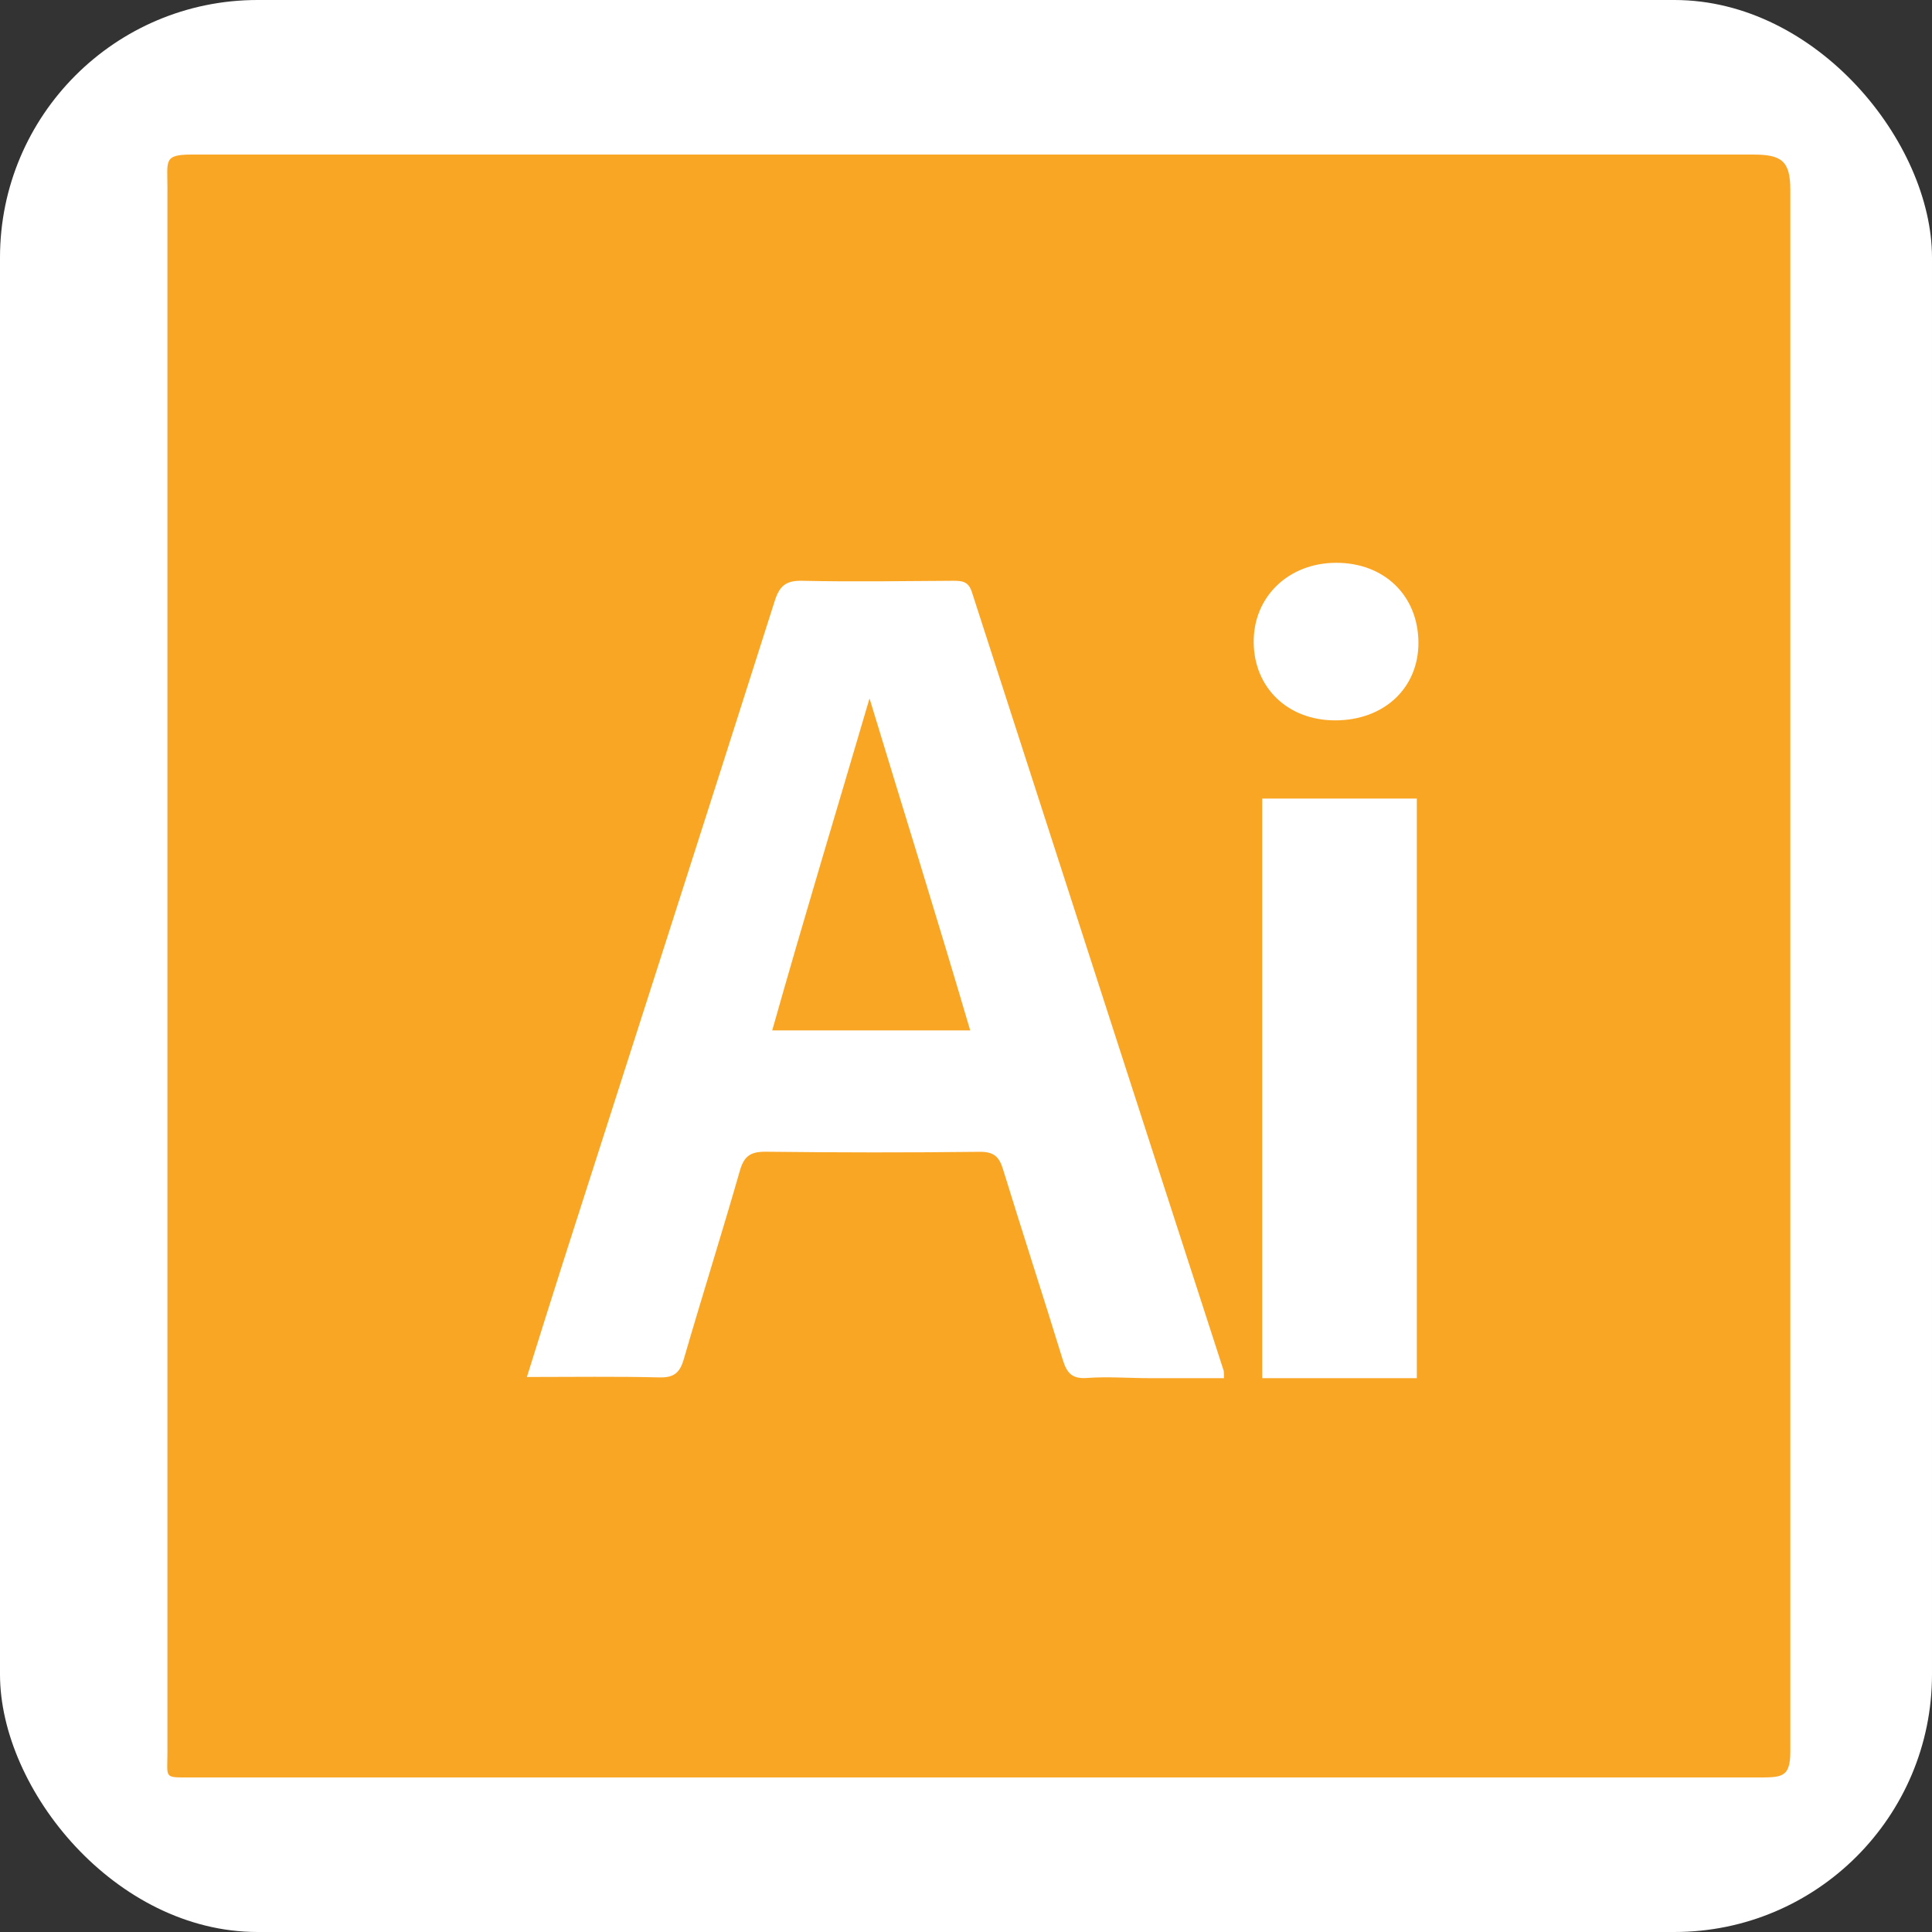 <svg width="150" height="150" viewBox="0 0 150 150" fill="none" xmlns="http://www.w3.org/2000/svg">
<rect x="0" y="0" width="150" height="150" fill="#333333" stroke="none"/>
<rect width="150" height="150" rx="20" fill="white"/>
<path fill-rule="evenodd" clip-rule="evenodd" d="M59.955 80H75.326C72.68 71 70.074 62.68 67.51 54.224C65.022 62.71 62.498 71 59.955 80ZM136.112 12H14.873C12.687 12 13 12.476 13 14.585V135.979C13 138.086 12.687 138 14.719 138H136.266C138.297 138 139 138.086 139 135.978V14.739C139 12.476 138.298 12 136.112 12ZM89.298 107C87.661 107 86.018 106.867 84.389 106.984C83.214 107.072 82.821 106.578 82.508 105.558C80.994 100.627 79.385 95.698 77.87 90.768C77.565 89.776 77.129 89.414 76.054 89.427C70.531 89.491 65.005 89.485 59.481 89.42C58.318 89.406 57.783 89.716 57.451 90.87C56.045 95.774 54.507 100.638 53.086 105.537C52.778 106.599 52.31 106.97 51.182 106.941C47.864 106.858 44.541 106.909 40.908 106.909C41.867 103.864 42.737 101.048 43.637 98.244C49.151 81.044 54.684 63.844 60.158 46.633C60.54 45.435 61.071 45.066 62.301 45.093C66.187 45.179 70.076 45.115 73.964 45.093C74.691 45.088 75.187 45.131 75.453 45.957C81.958 66.073 88.486 86.313 95.008 106.427C95.036 106.518 95.018 107 95.033 107H89.298ZM110 107H98V62H110V107ZM103.65 55.929C99.985 55.924 97.361 53.401 97.336 49.859C97.312 46.327 100.043 43.7 103.742 43.696C107.47 43.692 110.097 46.233 110.126 49.867C110.152 53.412 107.459 55.935 103.65 55.929Z" fill="#FAA625"/>
</svg>
